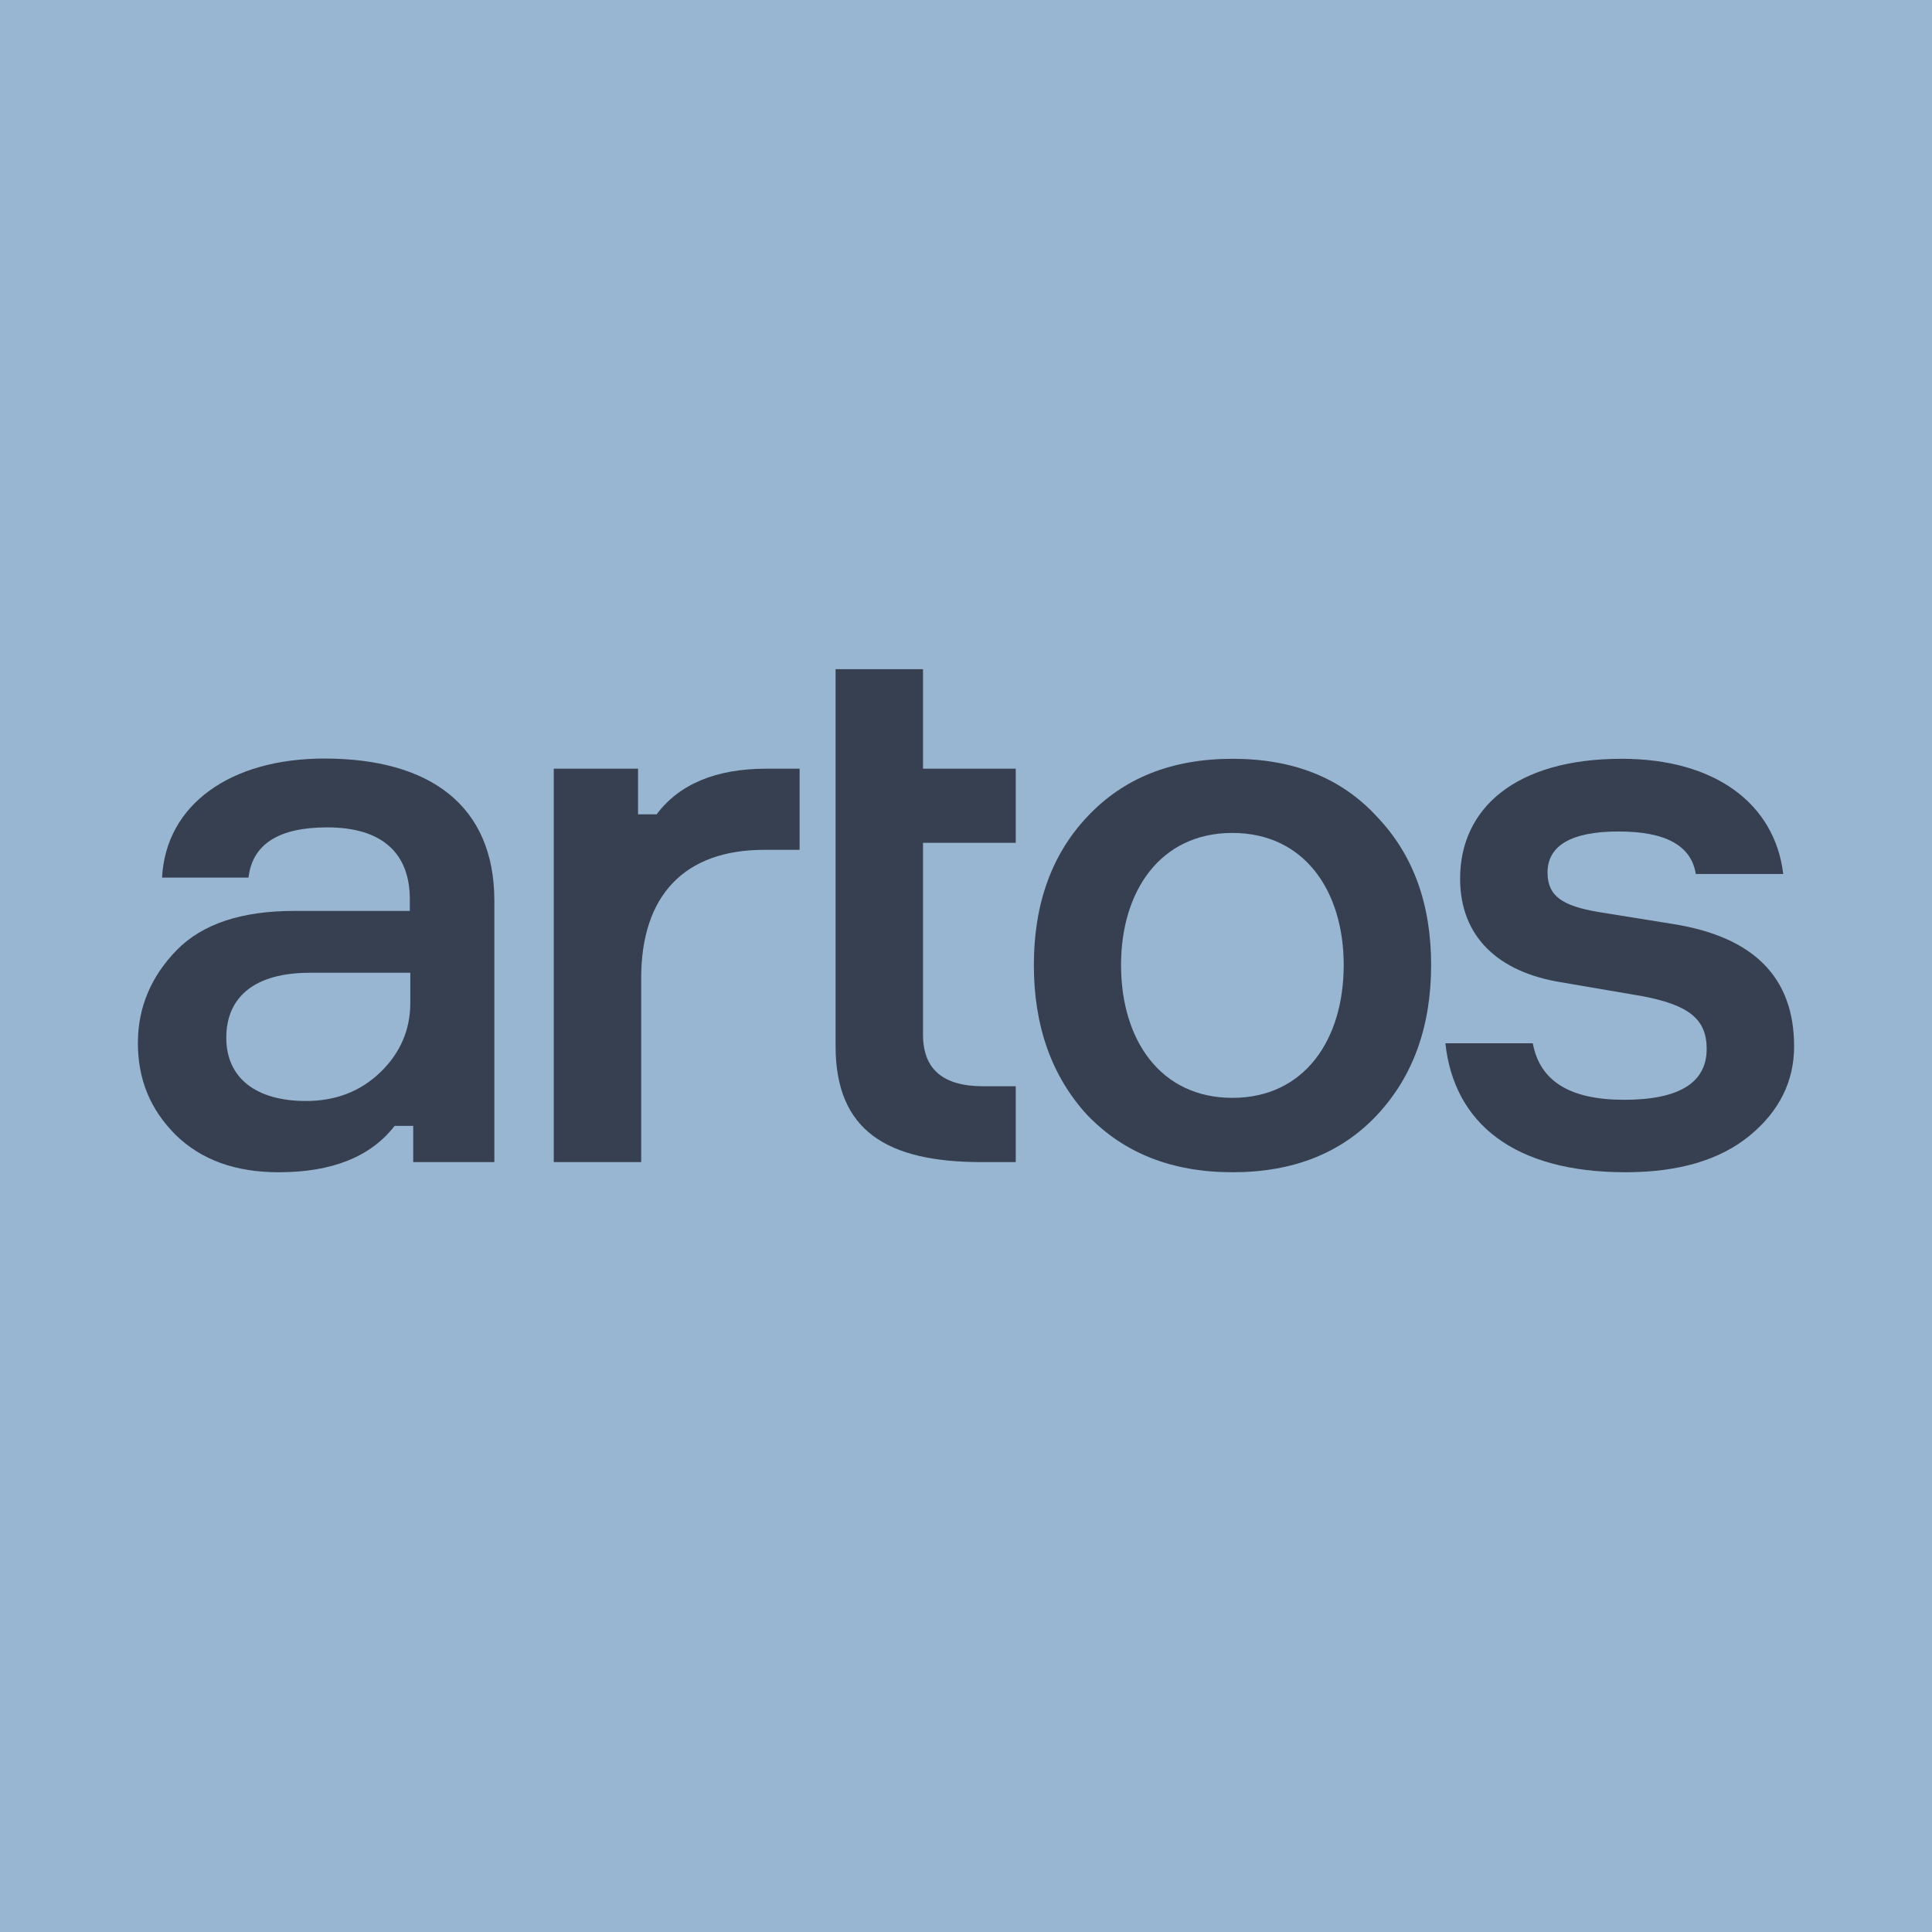 <?xml version="1.0" encoding="utf-8"?>
<!-- Generator: Adobe Illustrator 19.0.0, SVG Export Plug-In . SVG Version: 6.00 Build 0)  -->
<svg version="1.1" id="avatar" xmlns="http://www.w3.org/2000/svg" xmlns:xlink="http://www.w3.org/1999/xlink" x="0px" y="0px"
	 viewBox="0 0 800 800" style="enable-background:new 0 0 800 800;" xml:space="preserve">
<style type="text/css">
	.st0{fill:#98B5D1;}
	.st1{opacity:0;}
	.st2{fill:#364050;}
</style>
<g id="XMLID_5_">
	<rect id="XMLID_31_" class="st0" width="800" height="800"/>
</g>
<g id="XMLID_18_" class="st1">
	<path id="XMLID_32_" class="st0" d="M400,800L400,800C179.1,800,0,620.9,0,400v0C0,179.1,179.1,0,400,0h0
		c220.9,0,400,179.1,400,400v0C800,620.9,620.9,800,400,800z"/>
</g>
<g id="XMLID_6_">
	<g id="XMLID_122_">
		<path id="XMLID_137_" class="st2" d="M171.1,481.2v-15h-7.7c-9.9,12.8-25.9,19.2-48,19.2c-17.9,0-32-5.1-42.6-15.4
			c-10.6-10.6-15.7-23-15.7-38.1c0-14.7,5.4-27.5,16-38.4c10.6-10.9,26.9-16.3,48.6-16.3h48v-4.8c0-18.9-11.2-29.8-34.2-29.8
			c-20.2,0-31,7-32.6,20.8H67.1c1.6-30.4,28.5-49.3,67.2-49.3c43.8,0,70.4,19.5,70.4,58.9v108.2H171.1z M157.4,444.1
			c8.3-8,12.5-17.6,12.5-28.8v-12.5h-41.6c-22.7,0-34.6,9.9-34.6,26.9c0,16.6,12.2,26.2,33,26.2C138.8,455.9,149,452.1,157.4,444.1z
			"/>
		<path id="XMLID_135_" class="st2" d="M331.1,318.3v33.6h-14.7c-33,0-50.9,18.9-50.9,53.1v76.2h-36.2V318.3h34.9v18.9h7.7
			c9.3-12.5,24.6-18.9,45.4-18.9H331.1z"/>
		<path id="XMLID_133_" class="st2" d="M382.2,318.3h38.4v30.7h-38.4v79.4c0,14.4,8.3,21.4,25,21.4h13.4v31.4h-14.1
			c-39.4,0-60.5-13.1-60.5-48V277.1h36.2V318.3z"/>
		<path id="XMLID_130_" class="st2" d="M570.2,461.7c-14.7,15.7-34.6,23.7-59.8,23.7c-25.3,0-45.1-8-60.2-23.7
			c-14.7-16-22.1-36.8-22.1-62.1s7.4-45.8,22.1-61.4c15-16,34.9-24,60.2-24c25.3,0,45.1,8,59.8,24c15,15.7,22.4,36.2,22.4,61.4
			S585.2,445.7,570.2,461.7z M510.3,344.9c-29.8,0-46.1,24-46.1,54.7c0,31,16.3,55,46.1,55c29.8,0,46.1-24,46.1-55
			C556.4,368.9,540.1,344.9,510.3,344.9z"/>
		<path id="XMLID_128_" class="st2" d="M702.2,361.9c-1.9-11.8-12.5-17.6-32-17.6c-19.5,0-29.4,5.8-29.4,17
			c0,9.9,6.4,13.8,20.8,16.3l31.7,5.1c33,5.4,49.6,22.1,49.6,50.6c0,14.4-6.1,26.9-18.6,37.1c-12.2,9.9-29.1,15-51.2,15
			c-46.1,0-71-20.2-74.6-53.4h36.2c2.9,15.7,15.4,23.4,37.8,23.4c22.7,0,34.2-7,34.2-21.1c0-12.5-7.7-18.2-26.6-21.8l-33.9-5.8
			c-25.6-4.2-41.6-18.6-41.6-42.9c0-29.1,23-49.6,66.9-49.6c38.7,0,63.4,18.6,66.9,47.7H702.2z"/>
	</g>
</g>
</svg>
